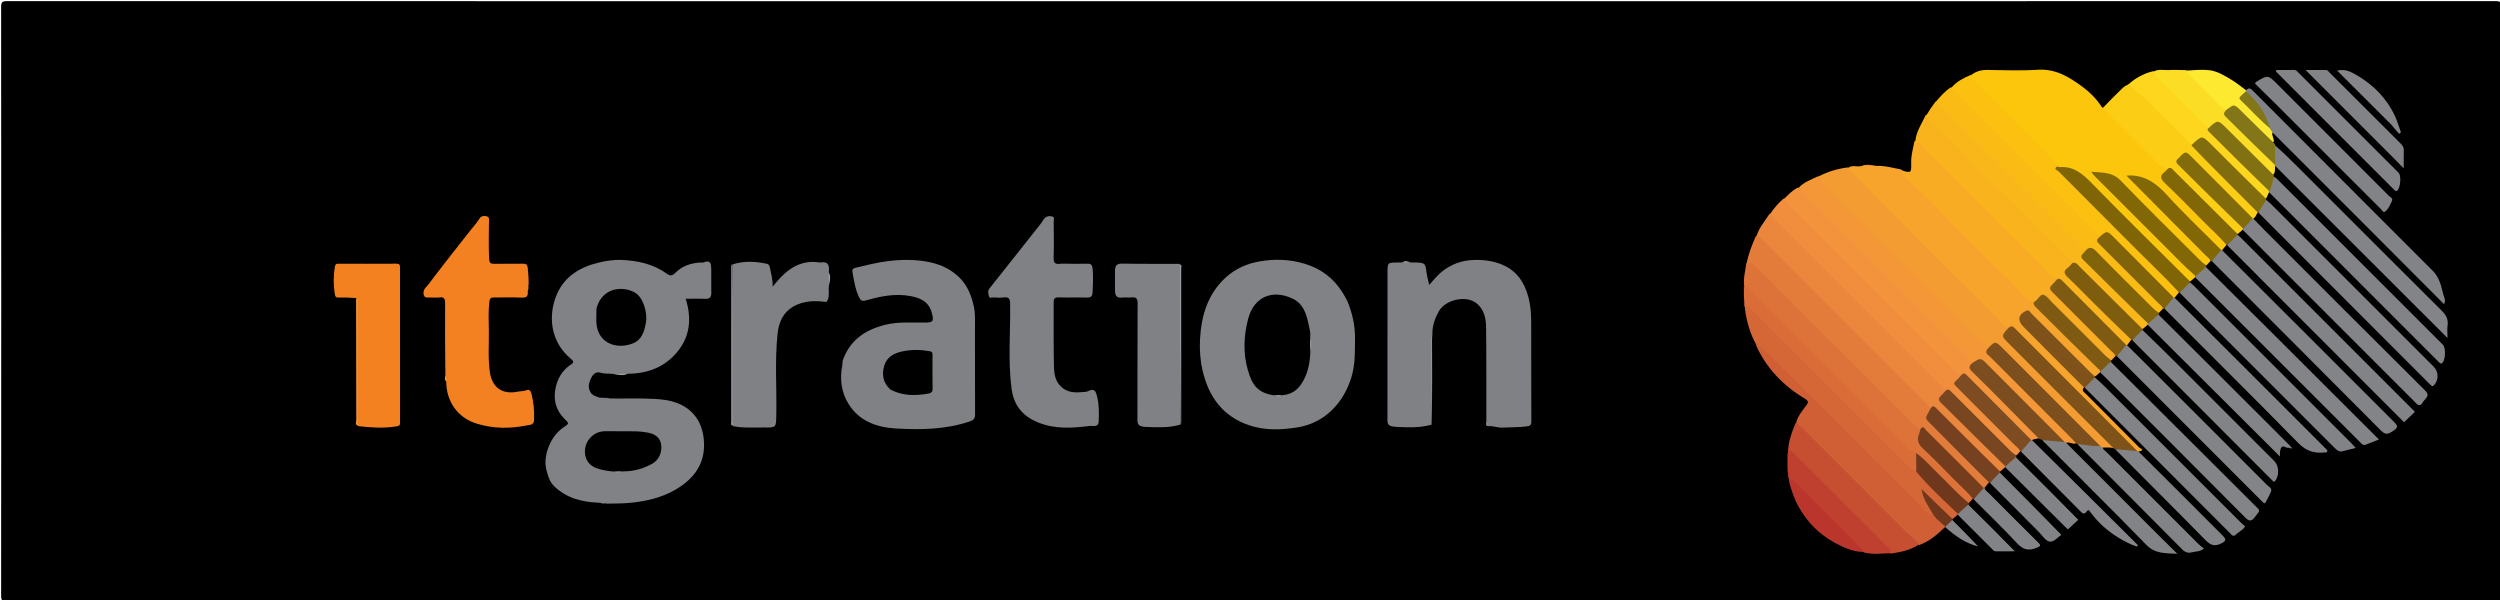 <svg version="1.1" id="Layer_1" xmlns="http://www.w3.org/2000/svg" xmlns:xlink="http://www.w3.org/1999/xlink" x="0px" y="0px"
	 width="100%" viewBox="0 0 2000 480" enable-background="new 0 0 2000 480" xml:space="preserve">
<path fill="#000000" opacity="1" stroke="none" 
	d="
M1338,481 
	C893.5,481 449.5,480.994 5.5,481.093 
	C1.751,481.094 0.903,480.249 0.906,476.5 
	C1.016,319.5 1.016,162.5 0.906,5.5 
	C0.903,1.751 1.751,0.907 5.5,0.907 
	C669.167,1.004 1332.833,1.004 1996.5,0.907 
	C2000.249,0.907 2001.097,1.751 2001.094,5.5 
	C2000.984,162.5 2000.984,319.5 2001.094,476.5 
	C2001.097,480.249 2000.249,481.095 1996.5,481.094 
	C1777.167,480.989 1557.833,481 1338,481 
z"/>
<path fill="#818285" opacity="1" stroke="none" 
	d="
M487.758,318.772 
	C500.067,318.982 512.08,318.438 524.02,319.142 
	C535.237,319.804 546.255,322.002 554.514,330.942 
	C559.689,336.542 562.103,343.36 562.942,350.637 
	C565.156,369.846 555.793,382.923 539.851,392.021 
	C529.129,398.14 517.392,400.875 505.12,402.166 
	C498.676,402.843 492.29,402.835 485.401,402.918 
	C483.514,402.161 481.976,402.691 480.2,402.227 
	C466.338,401.783 453.784,398.932 443.53,389.164 
	C439.715,385.53 438.391,380.764 437.182,376.21 
	C434.064,364.464 440.619,348.693 450.687,341.969 
	C455.708,338.616 455.376,338.941 451.166,334.63 
	C444.852,328.167 442.628,320.086 444.311,311.195 
	C445.841,303.117 449.613,296.35 456.715,291.669 
	C458.429,290.539 459.745,289.531 456.776,287.102 
	C440.227,273.558 438.074,252.199 445.702,234.946 
	C451.894,220.943 464.351,213.526 478.923,210.086 
	C484.918,208.671 491.084,207.662 497.391,207.954 
	C510.271,208.55 522.53,211.154 533.191,218.788 
	C535.976,220.782 537.649,220.88 540.145,218.379 
	C545.658,212.855 552.623,210.372 560.368,210.007 
	C561.199,209.968 562.14,210.246 562.849,209.948 
	C568.658,207.504 568.949,211.321 568.986,215.323 
	C569.045,221.652 568.969,227.983 569.042,234.312 
	C569.079,237.549 567.91,239.176 564.385,239.045 
	C559.235,238.854 554.073,238.996 548.531,238.996 
	C553.388,254.228 552.189,268.719 542.212,281.06 
	C532.347,293.262 518.74,298.883 502.532,299.01 
	C498.675,300.009 495.197,299.317 491.328,299.233 
	C487.497,298.654 484.116,299.282 480.629,298.195 
	C476.299,296.845 473.442,299.676 471.462,306.15 
	C470.127,310.516 472.098,315.524 476.088,316.815 
	C477.714,317.341 479.342,318.519 481.661,318.066 
	C483.802,318.888 485.652,318.282 487.758,318.772 
z"/>
<path fill="#808185" opacity="1" stroke="none" 
	d="
M1127.709,209.761 
	C1128.282,209.977 1128.449,209.988 1128.615,209.985 
	C1143.098,209.731 1139.547,211.211 1142.006,222.274 
	C1142.389,223.996 1142.831,225.705 1143.372,227.941 
	C1147.346,223.42 1150.91,219.014 1155.662,215.703 
	C1162.263,211.104 1169.476,208.498 1177.388,208.06 
	C1185.586,207.607 1193.563,208.394 1201.421,211.568 
	C1211.286,215.553 1217.315,222.717 1220.935,232.217 
	C1223.924,240.062 1224.93,248.364 1224.962,256.71 
	C1225.065,283.371 1224.933,310.034 1225.081,336.695 
	C1225.1,340.11 1224.286,340.811 1220.81,341.197 
	C1214.534,341.894 1208.282,341.745 1202.027,342.077 
	C1198.168,342.282 1194.638,340.615 1190.748,340.905 
	C1187.611,341.139 1189.079,338.179 1189.074,336.739 
	C1188.973,311.744 1189.213,286.745 1188.871,261.754 
	C1188.769,254.334 1187.193,246.842 1180.405,242.047 
	C1172.037,236.136 1156.109,239.958 1151.062,249.065 
	C1147.948,254.684 1145.74,260.611 1145.905,267.634 
	C1145.063,274.358 1145.568,280.668 1145.528,286.964 
	C1145.415,304.407 1145.563,321.851 1145.247,339.738 
	C1135.422,342.471 1125.792,341.957 1115.975,341.431 
	C1109.166,341.066 1109.96,337.793 1109.967,333.472 
	C1110.027,295.063 1110.002,256.654 1110.002,218.246 
	C1110.002,209.999 1110.003,209.999 1118.52,210.001 
	C1119.352,210.001 1120.183,209.999 1121.465,209.989 
	C1123.649,209.066 1125.504,209.651 1127.709,209.761 
z"/>
<path fill="#818285" opacity="1" stroke="none" 
	d="
M1078.023,241.142 
	C1081.922,250.784 1084.083,260.385 1084.007,270.463 
	C1083.928,280.962 1084.287,291.385 1081.139,301.725 
	C1074.906,322.198 1059.987,338.381 1037.893,341.923 
	C1025.174,343.961 1012.257,344.457 999.839,340.384 
	C978.369,333.343 966.84,317.497 961.97,296.046 
	C960.095,287.785 959.572,279.444 960.04,271.058 
	C961.089,252.276 966.301,235.038 980.629,221.925 
	C988.306,214.899 997.758,210.784 1008.033,209.049 
	C1019.965,207.034 1031.815,207.421 1043.528,210.937 
	C1056.622,214.869 1066.845,222.445 1074.057,234.061 
	C1075.423,236.262 1076.702,238.518 1078.023,241.142 
z"/>
<path fill="#808185" opacity="1" stroke="none" 
	d="
M674.128,288.529 
	C679.861,272.151 691.969,263.996 707.7,259.945 
	C718.765,257.097 729.991,258.267 741.165,258.015 
	C746.061,257.904 746.897,256.937 745.926,252.129 
	C744.068,242.927 738.6,238.821 728.702,236.918 
	C716.33,234.538 704.609,236.985 692.97,240.265 
	C689.685,241.19 688.522,240.457 687.293,237.882 
	C684.175,231.352 683.143,224.299 681.915,217.284 
	C681.556,215.235 683.096,214.522 684.4,214.213 
	C693.234,212.12 702,209.874 711.097,208.795 
	C718.061,207.969 724.999,207.67 731.862,208.127 
	C745.377,209.027 758.181,212.47 768.082,222.606 
	C774.182,228.85 777.186,236.666 779.055,245.081 
	C780.403,251.152 779.955,257.242 779.972,263.329 
	C780.038,285.98 779.945,308.632 780.055,331.282 
	C780.071,334.751 779.162,336.003 775.489,337.239 
	C756.363,343.676 736.644,343.895 716.995,342.802 
	C701.892,341.962 687.684,337.229 678.972,323.375 
	C673.036,313.934 671.671,303.385 673.804,292.41 
	C674.024,291.281 673.939,290.092 674.128,288.529 
z"/>
<path fill="#FCC60C" opacity="1" stroke="none" 
	d="
M1768.365,208.853 
	C1767.351,210.059 1766.515,210.958 1765.418,212.023 
	C1761.709,214.03 1759.884,211.331 1757.966,209.43 
	C1744.375,195.96 1730.822,182.452 1717.334,168.878 
	C1710.883,162.387 1704.091,156.204 1698.001,149.393 
	C1692.482,143.22 1686.309,139.21 1677.563,139.762 
	C1678.456,141.163 1679.855,142.252 1681.066,143.469 
	C1704.662,167.171 1728.371,190.76 1751.977,214.452 
	C1753.608,216.089 1755.511,217.529 1756.442,220.172 
	C1756.524,220.764 1756.511,221.006 1756.313,221.561 
	C1754.979,222.862 1753.831,223.85 1752.385,224.978 
	C1748.548,226.303 1746.93,223.435 1745.039,221.553 
	C1724.257,200.877 1703.546,180.129 1682.822,159.395 
	C1677.17,153.741 1671.428,148.172 1665.883,142.415 
	C1662.771,139.183 1659.573,136.93 1654.758,136.731 
	C1651.769,136.608 1648.355,136.608 1645.439,134.187 
	C1623.673,111.932 1601.648,90.441 1580.055,68.52 
	C1577.911,66.343 1575.088,64.282 1576.739,60.17 
	C1580.715,57.066 1584.896,55.9 1589.631,55.949 
	C1603.108,56.09 1616.634,56.703 1630.052,55.804 
	C1644.268,54.851 1655.07,61.406 1665.646,69.184 
	C1671.877,73.767 1677.327,79.169 1681.697,86.004 
	C1688.411,87.209 1691.368,92.811 1695.376,96.756 
	C1706.023,107.237 1716.661,117.739 1727.036,128.495 
	C1729.146,130.683 1732.158,131.62 1734.257,134.303 
	C1734.873,135.806 1734.756,137.143 1733.95,137.924 
	C1730.024,141.729 1732.621,144.162 1735.418,146.934 
	C1749.485,160.87 1763.465,174.894 1777.433,188.931 
	C1779.254,190.761 1781.681,192.336 1781.286,195.798 
	C1780.114,197.241 1779.084,198.367 1777.964,199.811 
	C1777.657,200.248 1777.442,200.369 1776.858,200.504 
	C1773.851,199.962 1772.312,197.882 1770.564,196.141 
	C1755.361,180.985 1740.031,165.95 1725.15,150.482 
	C1720.647,145.801 1715.704,143.49 1709.502,143.184 
	C1707.664,143.093 1705.84,143.009 1703.894,141.978 
	C1703.338,141.737 1703.158,141.552 1703.091,141.294 
	C1703.015,141.001 1702.992,141.082 1703.256,141.688 
	C1705.966,142.604 1707.811,144.227 1709.596,146.019 
	C1727.906,164.402 1746.273,182.728 1764.588,201.106 
	C1766.6,203.126 1769.53,204.851 1768.365,208.853 
z"/>
<path fill="#F38121" opacity="1" stroke="none" 
	d="
M422.214,232.856 
	C422.634,236.925 421.348,238.306 417.308,238.104 
	C410.003,237.738 402.666,238.04 395.343,237.978 
	C392.931,237.957 391.854,238.374 391.494,241.359 
	C390.536,249.3 391.005,257.225 391.086,265.137 
	C391.198,276.042 390.311,286.951 391.92,297.866 
	C393.716,310.061 401.879,315.846 414.08,313.342 
	C416.453,312.855 418.886,313.2 421.271,312.12 
	C422.983,311.345 424.488,312.354 425.109,314.743 
	C426.896,321.622 427.487,328.52 427.265,335.625 
	C427.125,340.091 424.401,339.732 421.449,340.329 
	C408.064,343.037 394.807,342.984 381.682,339.007 
	C365.637,334.145 357.153,320.764 356.99,305.603 
	C356.074,303.768 356.706,302.181 356.307,300.346 
	C356.104,280.849 355.94,261.703 356.096,242.559 
	C356.126,238.802 355.159,237.464 351.415,237.945 
	C349.121,238.24 346.757,238.06 344.429,237.982 
	C342.521,237.918 340.073,238.753 339.138,236.358 
	C338.328,234.285 338.909,231.791 340.339,230.292 
	C343.295,227.195 345.578,223.633 348.179,220.294 
	C357.468,208.364 366.7,196.388 376.121,184.563 
	C378.659,181.377 381.398,178.363 383.583,174.902 
	C385.108,172.488 387.734,172.457 389.812,173.203 
	C391.735,173.893 391.158,176.146 391.15,178.078 
	C391.106,187.691 390.806,197.302 391.286,206.93 
	C391.474,210.699 392.716,211.099 395.746,211.044 
	C403.07,210.91 410.4,211.09 417.724,210.955 
	C420.564,210.903 421.902,211.158 422.229,214.768 
	C422.6,218.867 423.009,222.944 422.913,227.518 
	C422.156,229.438 422.705,231.023 422.214,232.856 
z"/>
<path fill="#808185" opacity="1" stroke="none" 
	d="
M855.016,211.002 
	C860.344,211.003 865.179,211.097 870.007,210.97 
	C873.01,210.892 873.82,212.103 874.119,215.083 
	C874.727,221.131 874.272,227.102 874.122,233.121 
	C874.03,236.796 873.054,238.168 869.298,238.06 
	C861.806,237.846 854.299,238.153 846.807,237.926 
	C843.625,237.829 842.917,238.945 842.938,241.924 
	C843.063,259.085 842.716,276.256 843.164,293.407 
	C843.307,298.905 844.065,304.641 848.633,309.125 
	C853.408,313.812 859.119,314.266 865.002,313.711 
	C866.857,313.536 869.13,313.679 870.727,312.826 
	C875.792,310.122 876.82,313.806 877.659,317.096 
	C879.345,323.703 879.201,330.513 878.961,337.272 
	C878.787,342.168 873.942,340.489 871.977,340.736 
	C858.143,342.473 844.201,343.463 830.762,338.068 
	C817.554,332.765 810.904,323.895 809.172,310.431 
	C806.305,288.136 808.467,265.633 808.109,243.222 
	C808.045,239.237 807.345,237.363 802.988,237.935 
	C800.367,238.278 797.655,238.128 795.002,237.942 
	C793.687,237.85 791.586,238.991 791.166,237.016 
	C790.736,234.995 789.857,232.891 791.652,230.648 
	C805.467,213.378 819.124,195.982 832.855,178.645 
	C833.964,177.245 834.598,175.575 836.009,174.303 
	C837.772,172.715 839.719,172.761 841.605,173.143 
	C844.039,173.637 842.926,175.872 842.942,177.301 
	C843.049,186.797 843.201,196.302 842.903,205.79 
	C842.777,209.831 843.705,211.673 848.029,211.054 
	C850.152,210.75 852.354,211.002 855.016,211.002 
z"/>
<path fill="#808185" opacity="1" stroke="none" 
	d="
M663.234,227.675 
	C662.526,231.984 663.773,235.932 662.214,239.84 
	C661.497,241.638 661.278,241.603 659.321,241.377 
	C649.371,240.228 639.437,241.038 631.367,247.511 
	C625.345,252.342 622.837,259.572 622.031,267.272 
	C619.759,288.982 621.519,310.753 621.035,332.49 
	C620.821,342.06 620.998,342.12 611.053,341.991 
	C602.972,341.887 594.849,342.633 586.396,340.902 
	C585.366,339.937 585.505,338.916 585.506,337.928 
	C585.535,295.974 585.427,254.02 585.758,211.614 
	C595.072,208.563 604.197,209.088 613.34,211.001 
	C615.339,211.419 615.714,212.92 616.016,214.544 
	C616.864,219.108 618.303,223.566 618.094,229.343 
	C622.633,223.801 626.651,219.217 631.741,215.641 
	C638.957,210.572 646.745,208.576 655.428,209.941 
	C655.755,209.993 656.102,210.04 656.421,209.983 
	C662.227,208.956 663.764,211.909 663.016,217.45 
	C664.015,220.967 663.308,224.128 663.234,227.675 
z"/>
<path fill="#F6A42C" opacity="1" stroke="none" 
	d="
M1478.719,134.162 
	C1481.783,131.882 1484.995,133.559 1488.429,132.964 
	C1492.636,132.022 1496.46,132.684 1500.696,132.738 
	C1507.824,132.343 1514.21,134.366 1520.932,135.568 
	C1526.565,141.502 1532.677,146.34 1538.083,151.974 
	C1544.963,159.142 1552.021,166.155 1559.111,173.122 
	C1565.606,179.503 1572.028,185.956 1578.467,192.391 
	C1585.266,199.187 1591.944,206.112 1598.875,212.765 
	C1608.446,221.951 1617.048,232.116 1627.513,240.892 
	C1629.447,243.852 1631.657,246.113 1633.897,248.357 
	C1647.908,262.392 1661.932,276.414 1675.958,290.433 
	C1677.594,292.069 1679.49,293.522 1680.44,296.159 
	C1680.528,296.752 1680.517,296.995 1680.326,297.554 
	C1678.992,298.859 1677.839,299.848 1676.396,300.992 
	C1672.804,302.29 1671.223,299.674 1669.422,297.898 
	C1654.84,283.512 1640.485,268.898 1625.906,254.509 
	C1624.237,252.863 1622.688,250.218 1619.737,252.876 
	C1617.677,254.731 1616.909,256.527 1619.285,258.705 
	C1620.387,259.716 1621.395,260.833 1622.451,261.897 
	C1636.175,275.728 1650.06,289.398 1663.754,303.259 
	C1665.465,304.991 1667.684,306.513 1667.263,309.773 
	C1664.863,312.376 1667.083,313.5 1668.382,314.801 
	C1682.805,329.246 1697.255,343.664 1711.59,358.197 
	C1711.877,358.488 1716.471,359.973 1711.385,361.124 
	C1710.835,361.339 1710.628,361.46 1710.063,361.589 
	C1706.433,359.347 1703.336,356.9 1700.517,354.08 
	C1671.849,325.391 1643.188,296.694 1614.466,268.058 
	C1612.53,266.127 1610.931,263.456 1607.18,263.815 
	C1600.218,263.389 1597.682,257.512 1593.813,253.7 
	C1583.534,243.57 1573.335,233.351 1563.164,223.11 
	C1554.045,213.928 1544.963,204.7 1535.804,195.56 
	C1526.406,186.183 1516.962,176.842 1507.567,167.461 
	C1498.403,158.311 1489.131,149.258 1480.295,139.782 
	C1478.929,138.317 1477.611,136.732 1478.719,134.162 
z"/>
<path fill="#F39C32" opacity="1" stroke="none" 
	d="
M1478.506,133.921 
	C1479.33,134.763 1479.528,135.864 1480.176,136.527 
	C1487.468,143.994 1494.83,151.393 1502.172,158.812 
	C1509.04,165.752 1515.895,172.706 1522.779,179.631 
	C1528.953,185.841 1535.157,192.022 1541.35,198.214 
	C1548.487,205.35 1555.628,212.483 1562.764,219.62 
	C1568.956,225.812 1575.107,232.047 1581.345,238.193 
	C1587.938,244.689 1594.705,251.009 1600.739,258.053 
	C1602.237,259.802 1603.618,261.801 1606.629,261.978 
	C1607.703,262.933 1607.602,264.09 1606.969,264.782 
	C1603.725,268.326 1606.046,270.547 1608.546,273.041 
	C1634.671,299.106 1660.755,325.212 1686.836,351.321 
	C1688.779,353.266 1691.335,354.928 1691.035,358.528 
	C1688.337,357.871 1685.714,357.953 1682.682,358.043 
	C1681.635,358.538 1680.92,358.608 1679.821,358.318 
	C1653.159,333.757 1628.558,307.587 1602.92,282.466 
	C1597.203,276.863 1597.248,276.817 1590.056,279.578 
	C1579.883,272.786 1572.286,263.645 1563.929,255.351 
	C1538.66,230.271 1513.561,205.019 1488.378,179.852 
	C1479.67,171.149 1470.798,162.599 1462.34,153.662 
	C1459.065,150.201 1455.179,146.764 1454.745,141.171 
	C1462.283,137.294 1469.97,134.912 1478.506,133.921 
z"/>
<path fill="#F38120" opacity="1" stroke="none" 
	d="
M285.155,238.459 
	C280.227,238.031 275.566,237.945 270.908,238.033 
	C268.93,238.07 268.263,237.639 267.876,235.394 
	C266.605,228.011 266.644,220.743 267.902,213.373 
	C268.243,211.37 268.883,210.972 270.649,210.977 
	C286.128,211.019 301.607,211.055 317.085,210.949 
	C319.676,210.932 320.035,212.028 320.033,214.222 
	C319.987,255.499 319.978,296.776 320.052,338.053 
	C320.057,340.503 319.198,340.752 316.979,341.116 
	C306.98,342.756 297.047,342.082 286.667,340.935 
	C284.801,339.301 285.544,337.379 285.539,335.64 
	C285.435,303.384 285.604,271.127 285.155,238.459 
z"/>
<path fill="#808185" opacity="1" stroke="none" 
	d="
M944.241,339.703 
	C934.896,342.47 925.706,341.82 916.378,341.541 
	C908.967,341.319 909.948,337.511 909.96,332.864 
	C910.04,302.877 909.932,272.889 910.086,242.903 
	C910.106,239.049 909.196,237.432 905.167,237.941 
	C902.707,238.252 900.137,237.719 897.686,238.06 
	C893.409,238.656 892.079,236.353 892.013,232.774 
	C891.913,227.279 891.934,221.778 892.023,216.282 
	C892.08,212.708 893.323,210.805 897.628,210.89 
	C912.783,211.187 927.946,211.023 943.573,211.098 
	C944.712,212.227 944.492,213.42 944.491,214.566 
	C944.467,256.128 944.57,297.69 944.241,339.703 
z"/>
<path fill="#F7AC23" opacity="1" stroke="none" 
	d="
M1627.109,242.034 
	C1620.409,240.114 1617.671,234.062 1613.149,230.079 
	C1609.079,226.496 1605.781,222.019 1601.625,218.556 
	C1597.411,215.046 1593.914,210.863 1590.001,207.098 
	C1582.538,199.915 1575.361,192.418 1567.924,185.184 
	C1561.196,178.641 1554.914,171.641 1548.279,164.999 
	C1541.643,158.358 1534.757,151.968 1528.097,145.351 
	C1525.458,142.729 1521.75,140.895 1521.115,136.289 
	C1529.001,138.529 1529.14,138.526 1528.951,130.036 
	C1528.823,124.303 1530.409,118.866 1531.557,113.094 
	C1534.926,110.902 1536.995,112.857 1538.844,114.771 
	C1571.57,148.645 1605.336,181.482 1638.47,214.948 
	C1640.934,217.437 1644.027,219.196 1646.356,222.305 
	C1646.975,224.227 1646.514,225.779 1645.415,226.77 
	C1641.838,229.994 1643.635,232.175 1646.311,234.834 
	C1660.568,249.002 1674.835,263.164 1688.943,277.482 
	C1690.844,279.411 1693.537,281.088 1692.362,284.857 
	C1691.35,286.058 1690.514,286.957 1689.417,288.021 
	C1685.705,290.029 1683.889,287.315 1681.968,285.42 
	C1668.107,271.746 1654.388,257.93 1640.63,244.154 
	C1635.768,239.286 1635.758,239.302 1629.417,241.967 
	C1628.792,242.23 1628.12,242.223 1627.109,242.034 
z"/>
<path fill="#E37C3A" opacity="1" stroke="none" 
	d="
M1591.26,385.768 
	C1590.105,387.213 1589.099,388.338 1588.01,389.779 
	C1587.73,390.234 1587.533,390.372 1586.993,390.63 
	C1583.992,390.841 1582.447,388.967 1580.816,387.344 
	C1567.492,374.081 1554.213,360.772 1540.942,347.455 
	C1539.778,346.286 1538.453,345.209 1537.987,343.513 
	C1537.855,343.033 1537.755,342.544 1537.582,342.075 
	C1537.4,342.613 1537.246,343.166 1536.482,343.742 
	C1532.583,344.763 1530.657,342.162 1528.576,340.102 
	C1517.335,328.973 1506.177,317.761 1494.998,306.568 
	C1468.524,280.06 1442.059,253.543 1415.511,227.108 
	C1409.745,221.366 1404.328,215.236 1397.351,210.276 
	C1398.928,202.926 1401.484,196.083 1404.565,189.136 
	C1406.737,187.247 1408.556,187.895 1410.318,189.096 
	C1411.837,190.132 1413.065,191.507 1414.358,192.8 
	C1456.12,234.552 1497.869,276.318 1539.626,318.074 
	C1541.728,320.176 1544.136,322.063 1545.344,325.337 
	C1545.685,326.494 1545.897,327.46 1545.484,328.124 
	C1541.933,333.831 1545.591,337.136 1549.28,340.773 
	C1562.198,353.508 1574.985,366.377 1587.755,379.261 
	C1589.468,380.989 1591.693,382.503 1591.26,385.768 
z"/>
<path fill="#EB863D" opacity="1" stroke="none" 
	d="
M1544.746,327.006 
	C1543.553,324.844 1541.905,323.411 1540.38,321.885 
	C1497.346,278.846 1454.311,235.807 1411.261,192.782 
	C1409.645,191.167 1408.272,189.11 1405.252,188.986 
	C1407.069,182.283 1411.809,177.107 1415.638,171.052 
	C1418.397,170.776 1419.909,172.373 1421.442,173.908 
	C1465.509,218.039 1509.709,262.037 1553.735,306.211 
	C1555.145,307.626 1556.548,309.058 1557.244,311.389 
	C1557.472,312.931 1557.416,314.256 1556.635,315.073 
	C1552.671,319.221 1555.288,321.849 1558.365,324.895 
	C1572.284,338.672 1586.118,352.537 1599.934,366.418 
	C1601.56,368.053 1603.453,369.492 1604.41,372.112 
	C1604.501,372.699 1604.493,372.94 1604.309,373.497 
	C1602.982,374.817 1601.831,375.82 1600.391,376.984 
	C1596.8,378.292 1595.224,375.671 1593.422,373.898 
	C1579.307,359.997 1565.427,345.86 1551.351,331.92 
	C1549.471,330.058 1547.757,327.945 1544.746,327.006 
z"/>
<path fill="#F39737" opacity="1" stroke="none" 
	d="
M1454.589,140.936 
	C1462.542,151.867 1472.411,160.763 1481.757,170.131 
	C1493.259,181.662 1504.83,193.124 1516.358,204.629 
	C1529.066,217.313 1541.771,229.999 1554.453,242.709 
	C1563.374,251.649 1572.397,260.495 1581.072,269.669 
	C1583.91,272.67 1588.177,274.196 1589.931,278.656 
	C1592.104,282.618 1595.033,285.543 1597.976,288.47 
	C1617.664,308.053 1637.262,327.727 1656.88,347.38 
	C1658.82,349.323 1661.405,350.965 1661.078,354.583 
	C1658.405,355.797 1656.299,353.531 1653.454,354.098 
	C1652.851,354.301 1652.649,354.431 1652.089,354.576 
	C1648.55,352.75 1645.824,350.35 1643.234,347.769 
	C1625.451,330.051 1607.67,312.329 1590.053,294.446 
	C1586.582,290.923 1583.425,288.739 1578.197,290.922 
	C1575.507,290.184 1573.908,288.469 1572.264,286.822 
	C1529.374,243.863 1486.403,200.984 1443.504,158.033 
	C1441.427,155.954 1438.919,154.051 1438.865,150.309 
	C1443.14,145.495 1448.963,143.724 1454.589,140.936 
z"/>
<path fill="#F18E3E" opacity="1" stroke="none" 
	d="
M1556.597,312.92 
	C1555.278,310.35 1553.268,308.785 1551.512,307.028 
	C1507.922,263.418 1464.319,219.822 1420.727,176.214 
	C1419.199,174.685 1417.768,173.06 1416.121,171.186 
	C1419.047,166.66 1422.478,162.723 1426.643,159.027 
	C1429.779,158.796 1431.54,160.688 1433.276,162.449 
	C1476.171,205.991 1519.668,248.931 1562.765,292.27 
	C1564.98,294.498 1567.706,296.253 1569.444,299.411 
	C1569.862,300.757 1569.811,301.912 1569.143,302.594 
	C1565.121,306.704 1567.727,309.333 1570.814,312.381 
	C1584.77,326.156 1598.655,340.004 1612.442,353.949 
	C1614.255,355.783 1616.694,357.341 1616.299,360.807 
	C1615.329,362.038 1614.501,362.947 1613.419,364.034 
	C1609.716,366.019 1607.901,363.321 1605.973,361.424 
	C1591.738,347.419 1577.719,333.195 1563.566,319.108 
	C1561.443,316.994 1559.336,314.862 1556.597,312.92 
z"/>
<path fill="#D05F35" opacity="1" stroke="none" 
	d="
M1436.951,338.309 
	C1438.171,332.927 1441.53,329.084 1444.477,325.039 
	C1446.324,322.504 1447.895,321.294 1443.63,318.753 
	C1426.692,308.658 1413.4,294.904 1404.909,276.459 
	C1407.005,273.995 1408.875,275.602 1410.651,276.672 
	C1412.8,277.966 1414.447,279.897 1416.21,281.661 
	C1456.439,321.891 1496.647,362.143 1536.973,402.276 
	C1539.683,404.974 1541.154,409.226 1545.978,410.038 
	C1546.989,410.336 1547.541,410.743 1548.263,411.472 
	C1549.019,412.351 1549.46,413.07 1550.396,413.771 
	C1552.703,415.71 1555.109,417.111 1556.37,420.061 
	C1556.468,420.631 1556.465,420.866 1556.301,421.414 
	C1550.034,427.461 1543.761,432.959 1535.408,436.063 
	C1531.21,434.963 1528.622,432.04 1525.958,429.39 
	C1497.409,400.987 1468.964,372.479 1440.471,344.021 
	C1438.917,342.469 1437.504,340.873 1436.951,338.309 
z"/>
<path fill="#F9B31D" opacity="1" stroke="none" 
	d="
M1646.187,223.288 
	C1642.804,222.135 1640.489,219.989 1638.242,217.742 
	C1605.951,185.451 1573.683,153.138 1541.33,120.911 
	C1538.572,118.164 1537.102,113.905 1532.261,112.982 
	C1532.916,105.289 1537.347,99.065 1540.577,92.069 
	C1542.67,91.305 1543.653,92.479 1544.739,93.541 
	C1556.824,105.369 1568.477,117.634 1580.525,129.49 
	C1589.731,138.549 1598.862,147.691 1608.032,156.784 
	C1615.206,163.898 1622.261,171.161 1629.383,178.328 
	C1637.679,186.675 1646.004,195.022 1654.618,203.061 
	C1656.432,204.753 1658.319,206.46 1659.053,209.374 
	C1659.14,211.508 1658.423,213.102 1657.168,214.181 
	C1653.587,217.26 1654.945,219.531 1657.755,222.302 
	C1672.206,236.55 1686.499,250.958 1700.836,265.321 
	C1702.564,267.052 1704.744,268.535 1705.026,271.652 
	C1704.03,273.161 1703.045,274.321 1701.966,275.801 
	C1701.662,276.241 1701.452,276.363 1700.88,276.502 
	C1698.594,276.163 1697.31,274.828 1696.012,273.535 
	C1679.852,257.425 1663.811,241.197 1647.531,225.208 
	C1647.049,224.735 1646.742,224.139 1646.187,223.288 
z"/>
<path fill="#DE7339" opacity="1" stroke="none" 
	d="
M1397.05,210.445 
	C1401.287,209.603 1403.809,212.287 1406.43,214.91 
	C1447.691,256.199 1488.967,297.474 1530.258,338.733 
	C1531.883,340.356 1533.25,342.359 1536.036,343.063 
	C1538.096,344.853 1537.548,346.937 1536.99,348.769 
	C1535.92,352.287 1537.211,354.69 1539.67,357.125 
	C1551.446,368.786 1563.137,380.535 1574.803,392.309 
	C1576.509,394.031 1578.734,395.528 1578.301,398.797 
	C1577.332,400.035 1576.501,400.944 1575.418,402.033 
	C1572.267,403.87 1570.4,401.895 1568.682,400.154 
	C1557.261,388.574 1545.264,377.56 1534.419,365.413 
	C1533.961,364.9 1533.345,364.649 1532.373,364.352 
	C1525.905,362.818 1522.746,357.501 1518.655,353.574 
	C1511.501,346.708 1504.527,339.637 1497.559,332.573 
	C1491.052,325.976 1484.463,319.46 1477.952,312.868 
	C1471.44,306.274 1464.904,299.701 1458.303,293.197 
	C1451.583,286.576 1444.93,279.888 1438.254,273.224 
	C1431.459,266.441 1424.481,259.829 1417.93,252.816 
	C1410.59,244.96 1401.872,238.431 1395.384,229.275 
	C1394.416,222.815 1396.341,216.906 1397.05,210.445 
z"/>
<path fill="#D56736" opacity="1" stroke="none" 
	d="
M1546.224,410.582 
	C1543.078,413.183 1541.83,410.249 1540.38,408.807 
	C1520.417,388.952 1500.524,369.024 1480.615,349.115 
	C1458.131,326.632 1435.645,304.152 1413.17,281.661 
	C1410.924,279.413 1408.645,277.237 1405.203,276.136 
	C1400.12,267.143 1397.391,257.566 1396.004,247.576 
	C1395.87,246.613 1396.145,245.567 1395.241,244.387 
	C1397.31,242.035 1399.193,243.237 1400.94,244.597 
	C1402.645,245.925 1404.083,247.564 1405.614,249.09 
	C1447.324,290.654 1488.865,332.386 1530.524,374.001 
	C1531.24,374.717 1531.864,375.476 1533.242,375.819 
	C1543.183,385.761 1552.968,395.385 1562.647,405.115 
	C1564.039,406.514 1565.599,407.798 1566.402,410.098 
	C1566.495,410.689 1566.488,410.931 1566.305,411.492 
	C1564.982,412.815 1563.835,413.821 1562.407,414.996 
	C1559.353,416.251 1557.802,414.239 1556.194,412.682 
	C1550.886,407.541 1545.691,402.284 1540.732,397.233 
	C1541.624,401.815 1546.711,404.852 1546.224,410.582 
z"/>
<path fill="#F3933C" opacity="1" stroke="none" 
	d="
M1569.236,300.227 
	C1566.112,298.835 1564.1,296.58 1561.996,294.477 
	C1519.849,252.356 1477.715,210.221 1435.591,168.078 
	C1432.777,165.262 1430.059,162.352 1427.124,159.188 
	C1430.621,155.832 1433.829,152.193 1438.533,149.972 
	C1484.514,195.725 1530.139,241.494 1575.755,287.272 
	C1576.457,287.976 1577.058,288.781 1577.872,289.836 
	C1577.969,294.295 1580.386,296.999 1583.179,299.74 
	C1597.992,314.276 1612.554,329.063 1627.233,343.734 
	C1629.069,345.568 1631.407,347.182 1631.085,350.576 
	C1629.331,351.048 1627.759,351.218 1626.027,351.753 
	C1625.659,352.24 1625.451,352.361 1624.883,352.501 
	C1621.891,351.963 1620.378,349.872 1618.639,348.139 
	C1604.32,333.868 1589.999,319.599 1575.758,305.25 
	C1573.879,303.357 1571.923,301.615 1569.236,300.227 
z"/>
<path fill="#F9BB14" opacity="1" stroke="none" 
	d="
M1730.363,246.856 
	C1729.351,248.059 1728.515,248.958 1727.418,250.022 
	C1723.721,252.022 1721.908,249.329 1719.99,247.439 
	C1705.457,233.13 1691.069,218.673 1676.735,204.166 
	C1674.209,201.61 1671.822,200.533 1668.115,201.685 
	C1664.074,200.049 1662.085,196.618 1659.403,193.94 
	C1623.637,158.213 1587.9,122.457 1552.136,86.727 
	C1550.656,85.249 1548.523,84.15 1548.825,81.22 
	C1552.473,77.021 1555.83,72.986 1560.542,69.969 
	C1565.95,69.912 1568.132,74.285 1570.988,77.12 
	C1584.048,90.087 1597.125,103.041 1610.056,116.134 
	C1621.821,128.045 1633.728,139.815 1645.488,151.731 
	C1655.86,162.241 1666.448,172.541 1676.735,183.138 
	C1678.126,184.57 1679.527,186.006 1680.251,188.324 
	C1680.069,191.936 1681.646,194.222 1683.908,196.448 
	C1698.362,210.679 1712.654,225.073 1726.94,239.472 
	C1728.848,241.395 1731.538,243.083 1730.363,246.856 
z"/>
<path fill="#FCC110" opacity="1" stroke="none" 
	d="
M1679.67,189.842 
	C1675.037,183.334 1668.994,178.542 1663.793,172.981 
	C1656.787,165.491 1649.35,158.404 1642.083,151.16 
	C1635.877,144.974 1629.647,138.812 1623.432,132.636 
	C1616.502,125.749 1609.57,118.864 1602.651,111.965 
	C1596.098,105.432 1589.539,98.902 1583.022,92.333 
	C1575.791,85.043 1568.604,77.711 1561.145,70.174 
	C1565.123,65.278 1570.62,62.554 1576.59,59.938 
	C1577.366,62.907 1579.382,64.897 1581.403,66.916 
	C1599.914,85.404 1618.435,103.882 1636.882,122.433 
	C1640.033,125.601 1642.85,129.102 1645.908,132.778 
	C1646.193,136.179 1649.268,136.612 1650.935,138.286 
	C1680.512,167.99 1710.17,197.611 1739.778,227.283 
	C1741.494,229.003 1743.706,230.531 1743.285,233.793 
	C1742.111,235.241 1741.081,236.369 1739.96,237.815 
	C1739.658,238.252 1739.449,238.371 1738.879,238.507 
	C1735.882,237.96 1734.37,235.859 1732.624,234.124 
	C1719.069,220.654 1705.492,207.203 1692.129,193.545 
	C1688.567,189.903 1685.356,186.763 1679.67,189.842 
z"/>
<path fill="#FBCD14" opacity="1" stroke="none" 
	d="
M1734.25,135.245 
	C1731.014,134.318 1728.421,132.93 1726.25,130.749 
	C1711.631,116.064 1697.005,101.384 1682.198,86.432 
	C1686.921,81.36 1691.849,76.581 1696.719,71.744 
	C1698.096,70.376 1699.441,69.014 1701.563,68.09 
	C1704.061,66.697 1706.054,67.287 1707.84,68.73 
	C1714.005,73.71 1719.544,79.369 1725.178,84.919 
	C1732.44,92.072 1739.086,99.861 1747.064,106.273 
	C1749.825,108.492 1751.245,111.813 1754.069,114.413 
	C1770.349,130.759 1786.407,146.827 1802.419,162.941 
	C1804.234,164.767 1806.678,166.309 1806.268,169.779 
	C1805.052,171.494 1804.741,173.428 1802.897,174.673 
	C1802.542,175.109 1802.341,175.242 1801.78,175.396 
	C1798.773,174.864 1797.239,172.773 1795.498,171.026 
	C1781.158,156.63 1766.738,142.314 1752.36,127.956 
	C1750.861,126.459 1749.532,123.821 1746.611,126.055 
	C1743.729,128.258 1743.567,129.98 1746.526,132.967 
	C1756.725,143.26 1767.136,153.344 1777.215,163.753 
	C1782.986,169.712 1789.582,174.901 1794.444,182.165 
	C1794.531,182.755 1794.52,182.996 1794.33,183.553 
	C1792.996,184.858 1791.841,185.847 1790.386,186.976 
	C1786.785,188.291 1785.218,185.657 1783.422,183.89 
	C1769.677,170.363 1756.151,156.615 1742.48,143.013 
	C1739.887,140.432 1737.268,137.882 1734.25,135.245 
z"/>
<path fill="#F9B719" opacity="1" stroke="none" 
	d="
M1548.635,81.03 
	C1585.722,117.511 1622.501,154.123 1659.236,190.779 
	C1662.264,193.801 1664.988,197.127 1667.924,200.644 
	C1666.922,206.449 1670.8,209.316 1674.048,212.535 
	C1687.529,225.899 1700.887,239.386 1714.313,252.806 
	C1715.833,254.325 1717.573,255.69 1718.442,258.169 
	C1718.526,258.758 1718.514,259 1718.321,259.555 
	C1716.989,260.857 1715.838,261.845 1714.397,262.988 
	C1712.039,264.072 1710.525,262.94 1709.219,261.637 
	C1692.251,244.705 1675.092,227.962 1658.226,210.438 
	C1655.288,206.118 1651.566,202.997 1648.101,199.673 
	C1637.153,189.17 1626.536,178.346 1615.912,167.519 
	C1606.678,158.109 1596.907,149.229 1587.581,139.906 
	C1578.372,130.702 1569.729,120.911 1560.242,112.013 
	C1554.926,107.028 1550.675,100.993 1544.693,96.68 
	C1543.291,95.669 1542.479,93.839 1541.148,92.148 
	C1543.373,88.331 1545.844,84.751 1548.635,81.03 
z"/>
<path fill="#C64E31" opacity="1" stroke="none" 
	d="
M1436.572,338.157 
	C1438.5,339.386 1440.201,340.727 1441.723,342.247 
	C1469.994,370.485 1498.279,398.71 1526.446,427.053 
	C1529.222,429.846 1533.261,431.427 1534.894,435.798 
	C1528.188,440.16 1520.566,441.726 1512.434,442.917 
	C1506.771,437.097 1501.149,431.698 1495.642,426.189 
	C1476.164,406.705 1456.701,387.206 1437.198,367.747 
	C1435.203,365.756 1433.284,363.669 1430.421,362.178 
	C1430.454,353.664 1433.398,346.019 1436.572,338.157 
z"/>
<path fill="#828386" opacity="1" stroke="none" 
	d="
M1796.617,72.441 
	C1798.687,70.174 1799.997,70.253 1802.143,72.407 
	C1850.203,120.649 1898.395,168.759 1946.504,216.952 
	C1951.77,222.228 1953.057,229.475 1954.853,236.318 
	C1955.348,238.203 1956.923,240.182 1955.183,243.298 
	C1909.552,197.504 1864.122,151.911 1818.366,106.326 
	C1817.286,106.344 1816.651,106.034 1815.794,105.355 
	C1815.376,104.921 1815.226,104.732 1814.9,104.226 
	C1814.648,103.685 1814.571,103.459 1814.446,102.883 
	C1811.428,93.393 1805.883,85.798 1799.912,78.468 
	C1798.769,77.064 1797.238,75.965 1796.524,73.816 
	C1796.433,73.234 1796.441,72.996 1796.617,72.441 
z"/>
<path fill="#828386" opacity="1" stroke="none" 
	d="
M1789.688,187.785 
	C1790.704,188.408 1791.385,188.884 1791.964,189.463 
	C1838.606,236.099 1885.24,282.742 1931.94,329.451 
	C1929.054,332.213 1926.193,334.951 1923.231,337.786 
	C1876.348,290.913 1829.246,243.821 1781.996,196.428 
	C1782.042,191.409 1784.253,188.905 1789.688,187.785 
z"/>
<path fill="#838487" opacity="1" stroke="none" 
	d="
M1801.998,174.916 
	C1802.367,174.884 1802.572,174.859 1802.657,174.917 
	C1805.75,178.077 1808.716,181.217 1811.77,184.272 
	C1854.492,227.011 1897.181,269.784 1940.056,312.369 
	C1942.951,315.245 1942.349,316.927 1940.269,319.287 
	C1939.407,320.265 1938.533,321.139 1937.873,322.364 
	C1936.684,324.571 1934.817,324.646 1933.039,322.739 
	C1932.7,322.375 1932.337,322.032 1931.984,321.679 
	C1886.216,275.874 1840.447,230.068 1794.415,184.066 
	C1794.151,183.869 1794.2,183.464 1794.217,183.261 
	C1794.635,178.473 1797.496,176.13 1801.998,174.916 
z"/>
<path fill="#838487" opacity="1" stroke="none" 
	d="
M1776.663,200.188 
	C1777.046,200.219 1777.46,200.18 1777.666,200.154 
	C1823.464,245.74 1869.055,291.352 1914.645,336.965 
	C1919.005,341.327 1918.63,342.013 1913.367,345.453 
	C1909.653,347.882 1907.682,347.371 1904.574,344.243 
	C1859.817,299.201 1814.883,254.335 1769.765,209.149 
	C1769.409,204.253 1771.047,202.135 1776.663,200.188 
z"/>
<path fill="#828386" opacity="1" stroke="none" 
	d="
M1812.716,159.712 
	C1814.558,161.164 1816.056,162.474 1817.46,163.878 
	C1860.684,207.09 1903.898,250.311 1947.114,293.531 
	C1951.093,297.511 1950.993,304.54 1946.988,308.372 
	C1946.162,309.161 1945.583,308.988 1944.914,308.382 
	C1944.174,307.712 1943.475,306.996 1942.769,306.29 
	C1897.553,261.068 1852.337,215.846 1806.964,170.32 
	C1806.188,165.245 1808.104,161.816 1812.716,159.712 
z"/>
<path fill="#838487" opacity="1" stroke="none" 
	d="
M1819.686,115.967 
	C1825.678,121.189 1831.288,126.628 1836.814,132.152 
	C1875.556,170.871 1914.233,209.655 1953.086,248.262 
	C1956.648,251.8 1958.777,255.191 1958.062,260.311 
	C1957.659,263.207 1957.99,266.205 1957.99,270.387 
	C1911.713,224.133 1866.228,178.671 1820.456,133.043 
	C1819.906,132.686 1819.642,132.496 1819.127,131.886 
	C1817.832,126.356 1816.579,121.239 1819.686,115.967 
z"/>
<path fill="#828386" opacity="1" stroke="none" 
	d="
M1818.77,141.083 
	C1820.129,141.845 1821.161,142.675 1822.092,143.606 
	C1866.163,187.656 1910.225,231.714 1954.287,275.773 
	C1956.804,278.29 1956.466,287.765 1953.884,290.295 
	C1953.07,291.093 1952.514,290.968 1951.828,290.358 
	C1951.206,289.805 1950.616,289.216 1950.028,288.627 
	C1905.279,243.849 1860.532,199.07 1815.544,154.071 
	C1815.09,153.703 1814.877,153.554 1814.539,153.036 
	C1814.93,148.562 1815.157,144.357 1818.77,141.083 
z"/>
<path fill="#838487" opacity="1" stroke="none" 
	d="
M1756.398,222.065 
	C1756.128,221.874 1756.182,221.461 1756.201,221.254 
	C1757.162,216.214 1759.274,214.139 1764.514,213.395 
	C1804.841,253.456 1844.809,293.376 1884.782,333.292 
	C1890.783,339.285 1896.803,345.257 1903.161,351.584 
	C1899.44,353.046 1896.055,354.341 1892.7,355.712 
	C1891.26,356.301 1890.147,355.973 1889.165,354.854 
	C1888.836,354.48 1888.463,354.146 1888.111,353.793 
	C1844.296,309.947 1800.482,266.102 1756.398,222.065 
z"/>
<path fill="#828386" opacity="1" stroke="none" 
	d="
M1751.702,225.793 
	C1753.189,226.891 1754.345,227.835 1755.396,228.885 
	C1797.233,270.708 1839.062,312.54 1880.884,354.377 
	C1882.023,355.516 1883.083,356.734 1884.564,358.329 
	C1880.591,359.34 1877.249,360.262 1873.871,361.027 
	C1871.065,361.663 1869.326,359.954 1867.488,358.112 
	C1835.708,326.263 1803.878,294.465 1772.06,262.653 
	C1762.753,253.348 1753.45,244.037 1743.997,234.427 
	C1744.043,229.401 1746.269,226.888 1751.702,225.793 
z"/>
<path fill="#838487" opacity="1" stroke="none" 
	d="
M1680.411,298.066 
	C1680.145,297.871 1680.19,297.463 1680.204,297.258 
	C1681.165,292.188 1683.298,290.108 1688.544,289.428 
	C1727.925,328.546 1766.945,367.519 1805.999,406.458 
	C1807.33,407.786 1807.89,408.583 1806.434,410.392 
	C1805.544,411.497 1804.621,412.653 1803.753,413.817 
	C1801.197,417.247 1799.318,417.19 1796.113,413.961 
	C1757.739,375.29 1719.184,336.799 1680.411,298.066 
z"/>
<path fill="#828386" opacity="1" stroke="none" 
	d="
M1675.761,301.757 
	C1678.892,304.505 1681.685,307.107 1684.384,309.805 
	C1720.309,345.709 1756.219,381.629 1792.146,417.53 
	C1793.436,418.82 1794.874,419.961 1796.075,421.022 
	C1794.272,424.429 1790.934,425.289 1788.814,427.627 
	C1787.768,428.781 1785.963,429.143 1784.735,427.273 
	C1784.466,426.865 1784.039,426.56 1783.686,426.207 
	C1745.185,387.7 1706.684,349.193 1668.039,310.384 
	C1668.066,305.367 1670.328,302.822 1675.761,301.757 
z"/>
<path fill="#838487" opacity="1" stroke="none" 
	d="
M1738.673,238.189 
	C1739.057,238.22 1739.463,238.18 1739.665,238.156 
	C1778.81,277.094 1817.752,316.055 1856.695,355.016 
	C1857.988,356.31 1859.328,357.561 1860.558,358.912 
	C1861.165,359.579 1862.336,360.111 1861.732,361.338 
	C1861.267,362.284 1860.284,361.897 1859.514,361.973 
	C1851.455,362.777 1844.975,360.882 1838.806,354.6 
	C1803.471,318.618 1767.653,283.109 1731.776,247.161 
	C1731.398,242.257 1733.042,240.128 1738.673,238.189 
z"/>
<path fill="#DA6C37" opacity="1" stroke="none" 
	d="
M1533.341,376.716 
	C1529.777,377.165 1528.25,374.723 1526.412,372.887 
	C1484.861,331.369 1443.336,289.826 1401.778,248.316 
	C1400.057,246.596 1398.685,244.284 1395.514,244.018 
	C1395.117,239.303 1395.071,234.61 1395.095,229.456 
	C1397.399,229.432 1398.833,230.856 1400.412,232.467 
	C1406.879,239.064 1413.671,245.343 1420.206,251.875 
	C1426.981,258.647 1433.54,265.635 1440.301,272.42 
	C1446.707,278.848 1453.277,285.111 1459.732,291.491 
	C1466.314,297.997 1472.845,304.554 1479.396,311.092 
	C1486.282,317.965 1493.194,324.811 1500.041,331.723 
	C1506.782,338.53 1513.178,345.711 1520.271,352.125 
	C1524.059,355.549 1526.512,360.771 1532.542,361.966 
	C1535.646,366.645 1536.223,371.451 1533.341,376.716 
z"/>
<path fill="#838487" opacity="1" stroke="none" 
	d="
M1700.661,276.181 
	C1701.045,276.21 1701.459,276.171 1701.665,276.145 
	C1739.094,313.365 1776.327,350.602 1813.505,387.892 
	C1814.928,389.319 1817.725,390.422 1816.855,392.947 
	C1815.753,396.144 1813.929,399.098 1812.333,402.113 
	C1811.962,402.814 1811.253,402.683 1810.693,402.132 
	C1809.98,401.431 1809.255,400.743 1808.548,400.036 
	C1770.371,361.848 1732.195,323.658 1693.803,285.187 
	C1693.37,280.297 1695.008,278.153 1700.661,276.181 
z"/>
<path fill="#828386" opacity="1" stroke="none" 
	d="
M1713.747,263.756 
	C1723.47,273.087 1732.847,282.283 1742.141,291.562 
	C1767.936,317.312 1793.696,343.096 1819.468,368.868 
	C1823.263,372.663 1823.517,380.333 1820.216,384.655 
	C1819.469,385.632 1819.134,385.577 1818.447,384.942 
	C1817.713,384.265 1817.021,383.543 1816.315,382.837 
	C1779.603,346.119 1742.89,309.4 1706.035,272.378 
	C1706.003,267.435 1708.301,264.847 1713.747,263.756 
z"/>
<path fill="#838487" opacity="1" stroke="none" 
	d="
M1718.407,260.063 
	C1718.14,259.869 1718.185,259.464 1718.199,259.26 
	C1719.155,254.213 1721.273,252.135 1726.52,251.401 
	C1762.005,286.647 1797.134,321.748 1832.48,357.101 
	C1832.76,357.689 1832.822,358.026 1832.382,358.248 
	C1830.885,358.097 1829.695,358.401 1828.926,357.964 
	C1824.963,355.714 1824.545,358.605 1824.033,361.241 
	C1823.824,362.319 1823.999,363.472 1823.999,365.245 
	C1788.575,329.935 1753.625,295.096 1718.407,260.063 
z"/>
<path fill="#828386" opacity="1" stroke="none" 
	d="
M1820.204,82.796 
	C1814.617,77.296 1809.281,72.046 1803.924,66.776 
	C1804.445,66.129 1804.668,65.643 1805.046,65.416 
	C1814.347,59.822 1814.35,59.827 1822.195,67.673 
	C1851.871,97.351 1881.559,127.016 1911.179,156.75 
	C1912.268,157.843 1914.709,158.498 1913.469,161.04 
	C1911.967,164.119 1910.665,167.46 1907.811,169.426 
	C1906.604,170.256 1905.52,168.067 1904.56,167.109 
	C1878.975,141.583 1853.427,116.021 1827.873,90.466 
	C1825.4,87.992 1822.927,85.519 1820.204,82.796 
z"/>
<path fill="#FDD61D" opacity="1" stroke="none" 
	d="
M1815.091,152.867 
	C1815.158,153.211 1815.181,153.543 1815.242,153.697 
	C1814.604,155.322 1813.904,156.793 1813.049,158.582 
	C1809.603,160.036 1807.987,157.471 1806.188,155.675 
	C1792.979,142.485 1779.739,129.327 1766.555,116.112 
	C1762.253,111.799 1762.237,111.815 1756.982,115.31 
	C1755.994,115.968 1754.971,116.502 1753.385,116.193 
	C1745.716,108.621 1738.749,100.734 1730.948,93.783 
	C1723.702,87.327 1718.064,79.216 1709.848,73.786 
	C1707.3,72.102 1706.135,68.581 1702.236,68.028 
	C1707.79,62.741 1714.468,58.935 1722.539,56.941 
	C1729.013,60.211 1732.979,65.904 1737.738,70.612 
	C1746.872,79.647 1756.092,88.618 1764.912,97.975 
	C1765.945,99.07 1766.97,100.123 1767.651,101.879 
	C1769.045,104.609 1770.996,106.432 1772.87,108.318 
	C1785.529,121.063 1798.281,133.714 1810.982,146.417 
	C1812.742,148.178 1814.679,149.824 1815.091,152.867 
z"/>
<path fill="#BF402E" opacity="1" stroke="none" 
	d="
M1430.075,362.453 
	C1432.695,358.858 1434.122,361.666 1435.615,363.153 
	C1450.371,377.847 1465.084,392.584 1479.809,407.309 
	C1489.822,417.322 1499.854,427.316 1509.824,437.371 
	C1511.132,438.689 1513.337,439.725 1512.147,442.575 
	C1505.264,442.748 1498.471,443.802 1491.382,442.035 
	C1487.679,439.908 1484.826,437.43 1482.116,434.702 
	C1466.318,418.796 1450.425,402.986 1434.601,387.106 
	C1433.768,386.269 1433.052,385.379 1431.474,385.096 
	C1429.456,377.682 1430.075,370.283 1430.075,362.453 
z"/>
<path fill="#7E5219" opacity="1" stroke="none" 
	d="
M1691.134,358.91 
	C1662.902,330.812 1634.952,302.794 1606.999,274.778 
	C1600.917,268.684 1600.912,268.689 1606.841,262.291 
	C1608.714,260.612 1610.222,260.743 1611.719,262.45 
	C1613.033,263.948 1614.533,265.282 1615.944,266.695 
	C1647.104,297.898 1678.263,329.102 1709.571,360.581 
	C1705.347,364.276 1700.79,362.122 1696.339,361.159 
	C1695.142,360.901 1693.967,360.092 1692.396,359.294 
	C1691.801,359.054 1691.609,359.022 1691.134,358.91 
z"/>
<path fill="#806507" opacity="1" stroke="none" 
	d="
M1752.069,225.702 
	C1749.479,228.46 1746.876,231.023 1744.062,233.856 
	C1743.85,234.126 1743.496,234.098 1743.318,234.106 
	C1732.38,222.053 1720.522,211.072 1709.154,199.61 
	C1688.385,178.667 1667.448,157.891 1646.68,136.947 
	C1645.911,136.171 1642.449,135.512 1645.714,133.153 
	C1646.624,133.311 1647.269,133.732 1647.881,133.687 
	C1658.919,132.881 1666.048,139.046 1673.287,146.446 
	C1699.088,172.821 1725.382,198.712 1751.789,224.952 
	C1752.088,225.118 1752.057,225.507 1752.069,225.702 
z"/>
<path fill="#838487" opacity="1" stroke="none" 
	d="
M1837.258,73.742 
	C1831.556,68.033 1826.104,62.575 1820.653,57.116 
	C1820.852,56.742 1821.051,56.368 1821.249,55.995 
	C1826,55.995 1830.751,56.04 1835.5,55.97 
	C1837.119,55.946 1837.801,57.161 1838.692,58.051 
	C1865.457,84.779 1892.203,111.526 1918.937,138.285 
	C1921.211,140.562 1920.283,150.751 1917.748,152.548 
	C1916.805,153.217 1916.245,152.652 1915.656,152.094 
	C1914.689,151.177 1913.748,150.232 1912.806,149.29 
	C1887.706,124.192 1862.607,99.092 1837.258,73.742 
z"/>
<path fill="#828386" opacity="1" stroke="none" 
	d="
M1651.471,353.635 
	C1652.078,353.899 1652.273,353.954 1652.76,354.09 
	C1675.824,377.038 1698.583,399.916 1721.373,422.764 
	C1727.814,429.221 1734.343,435.588 1741.889,443.04 
	C1732.021,442.526 1724.08,443.122 1716.974,435.809 
	C1689.72,407.766 1661.835,380.337 1634.049,352.372 
	C1638.351,347.783 1643.021,351.074 1647.56,351.77 
	C1648.732,351.949 1649.88,352.881 1651.471,353.635 
z"/>
<path fill="#FCDD25" opacity="1" stroke="none" 
	d="
M1766.322,103.18 
	C1765.313,99.633 1762.074,98.226 1760.051,96.012 
	C1753.981,89.367 1747.063,83.507 1740.767,77.056 
	C1735.264,71.417 1729.944,65.606 1724.073,60.332 
	C1723.428,59.752 1723.344,58.549 1722.964,57.266 
	C1726.764,54.989 1730.846,56.274 1734.804,56.053 
	C1739.217,55.808 1743.653,56.005 1748.543,56.087 
	C1753.452,58.303 1756.574,62.014 1759.948,65.415 
	C1767.073,72.598 1774.328,79.652 1781.441,87.336 
	C1781.993,90.717 1783.515,93.064 1785.738,95.249 
	C1795.304,104.65 1804.656,114.266 1814.25,123.638 
	C1816.671,126.003 1818.654,128.548 1819.83,132.1 
	C1819.941,132.43 1819.967,132.699 1820.069,132.788 
	C1819.802,134.949 1820.447,137.214 1818.919,139.471 
	C1815.573,141.053 1813.986,138.456 1812.211,136.69 
	C1801.252,125.792 1790.326,114.86 1779.386,103.943 
	C1774.832,99.397 1774.828,99.403 1769.471,102.644 
	C1768.602,103.17 1767.682,103.518 1766.322,103.18 
z"/>
<path fill="#828386" opacity="1" stroke="none" 
	d="
M1679.95,356.826 
	C1680.832,357.311 1681.308,357.567 1682.029,357.94 
	C1682.754,359.977 1684.469,360.893 1685.719,362.146 
	C1710.077,386.564 1734.465,410.953 1758.876,435.318 
	C1760.156,436.596 1761.69,437.619 1763.147,438.793 
	C1759.937,441.599 1756.502,441.003 1753.511,441.862 
	C1750.931,442.603 1748.281,442.05 1745.907,439.655 
	C1718.111,411.615 1690.169,383.719 1662.116,355.496 
	C1665.792,351.79 1670.01,354.041 1674.041,354.505 
	C1675.952,354.725 1677.733,355.823 1679.95,356.826 
z"/>
<path fill="#826707" opacity="1" stroke="none" 
	d="
M1764.967,213.326 
	C1762.181,215.944 1759.492,218.35 1756.512,220.901 
	C1752.51,217.468 1748.743,213.944 1745.095,210.302 
	C1722.224,187.467 1699.378,164.606 1676.53,141.747 
	C1675.269,140.485 1674.07,139.16 1673.071,137.401 
	C1681.349,138.276 1689.586,137.271 1696.506,144.437 
	C1717.218,165.884 1738.539,186.744 1759.64,207.815 
	C1761.164,209.337 1762.835,210.712 1764.798,212.172 
	C1765.168,212.501 1765.137,212.81 1764.967,213.326 
z"/>
<path fill="#7C4F1C" opacity="1" stroke="none" 
	d="
M1680.155,356.76 
	C1674.424,357.165 1668.627,355.993 1662.379,355.199 
	C1661.787,355.158 1661.608,355.11 1661.165,354.974 
	C1659.602,353.4 1658.385,351.832 1656.994,350.438 
	C1635.299,328.709 1613.566,307.019 1591.907,285.255 
	C1590.471,283.813 1587.515,282.641 1589.841,279.314 
	C1596.124,272.54 1596.131,272.533 1602.834,279.243 
	C1628.542,304.982 1654.247,330.725 1680.155,356.76 
z"/>
<path fill="#838487" opacity="1" stroke="none" 
	d="
M1692.118,359.391 
	C1697.637,359.701 1703.28,360.316 1709.321,360.893 
	C1709.938,360.922 1710.156,360.989 1710.708,361.138 
	C1733.363,383.589 1755.685,405.958 1778.005,428.329 
	C1781.346,431.678 1780.905,432.915 1776.599,434.933 
	C1771.65,437.252 1768.404,436.214 1764.457,432.185 
	C1740.592,407.819 1716.355,383.818 1692.118,359.391 
z"/>
<path fill="#86868A" opacity="1" stroke="none" 
	d="
M1624.684,352.166 
	C1625.062,352.193 1625.465,352.16 1625.666,352.139 
	C1654.023,380.121 1682.179,408.122 1710.335,436.124 
	C1710.053,436.498 1709.771,436.873 1709.489,437.247 
	C1704.164,435.517 1699.228,432.872 1694.452,429.948 
	C1685.872,424.695 1678.521,418.033 1672.498,409.967 
	C1671.559,408.71 1671,406.99 1669.457,409.083 
	C1666.971,412.458 1665.452,410.133 1663.682,408.36 
	C1648.168,392.821 1632.636,377.301 1616.961,361.475 
	C1616.594,355.91 1620.028,353.674 1624.684,352.166 
z"/>
<path fill="#828386" opacity="1" stroke="none" 
	d="
M1912.74,124.261 
	C1890.129,101.66 1867.769,79.31 1844.462,56.014 
	C1850.606,56.014 1855.637,56.011 1860.669,56.016 
	C1862.224,56.017 1862.912,57.337 1863.81,58.232 
	C1882.787,77.159 1901.717,96.134 1920.719,115.036 
	C1922.37,116.679 1923.155,118.306 1923.048,120.673 
	C1922.855,124.932 1922.993,129.205 1922.993,134.665 
	C1919.161,130.775 1916.075,127.643 1912.74,124.261 
z"/>
<path fill="#7C4D1F" opacity="1" stroke="none" 
	d="
M1651.738,353.562 
	C1646.185,353.239 1640.487,352.634 1634.351,352.047 
	C1633.113,351.755 1632.312,351.444 1631.207,351.006 
	C1622.635,342.447 1614.404,333.98 1606.09,325.593 
	C1596.708,316.129 1587.348,306.638 1577.766,297.378 
	C1575.098,294.8 1574.685,292.954 1577.883,290.419 
	C1584.517,286.086 1584.516,286.087 1590.064,291.644 
	C1610.574,312.19 1631.084,332.735 1651.738,353.562 
z"/>
<path fill="#826707" opacity="1" stroke="none" 
	d="
M1776.87,199.921 
	C1774.654,202.901 1772.262,205.583 1769.705,208.568 
	C1769.269,209.037 1768.974,209.128 1768.422,209.151 
	C1767.871,206.746 1765.789,205.649 1764.316,204.164 
	C1743.435,183.119 1722.507,162.121 1701.391,140.77 
	C1701.376,140.52 1701.56,140.612 1701.543,140.47 
	C1715.064,139.488 1724.65,146.165 1733.618,156.047 
	C1747.33,171.159 1762.274,185.154 1776.87,199.921 
z"/>
<path fill="#FEE931" opacity="1" stroke="none" 
	d="
M1781.127,88.046 
	C1777.261,86.865 1775.317,83.871 1772.894,81.424 
	C1766.135,74.598 1759.312,67.836 1752.541,61.023 
	C1751.271,59.745 1749.737,58.655 1749.08,56.489 
	C1755.121,56.108 1761.299,55.481 1767.334,56.151 
	C1773.922,56.882 1779.656,60.545 1785.284,63.889 
	C1789.13,66.173 1792.585,69.114 1796.501,71.944 
	C1796.786,72.125 1796.823,72.544 1796.814,72.754 
	C1797.005,74.167 1796.786,75.322 1796.053,76.262 
	C1794.419,78.36 1795.403,79.891 1796.947,81.427 
	C1800.582,85.043 1804.159,88.722 1807.855,92.274 
	C1810.987,95.285 1813.642,98.611 1815.799,102.771 
	C1816.005,103.047 1816.02,102.985 1815.989,102.981 
	C1816.124,103.135 1816.291,103.294 1816.633,103.751 
	C1817.118,104.618 1817.428,105.188 1817.889,106.046 
	C1817.366,108.739 1819.437,110.759 1818.958,113.53 
	C1815.851,115.176 1814.332,112.749 1812.646,111.1 
	C1806.347,104.941 1800.077,98.748 1793.948,92.421 
	C1790.437,88.798 1787.186,85.071 1781.127,88.046 
z"/>
<path fill="#7F5D0F" opacity="1" stroke="none" 
	d="
M1714.113,263.676 
	C1711.523,266.416 1708.917,268.978 1706.101,271.807 
	C1705.892,272.074 1705.453,272.048 1705.233,272.025 
	C1695.424,262.579 1685.81,253.182 1676.252,243.728 
	C1668.926,236.481 1661.808,229.018 1654.32,221.945 
	C1651.259,219.053 1650.396,216.953 1654.216,214.237 
	C1655.548,213.29 1656.568,211.902 1657.884,210.426 
	C1660.701,209.446 1661.923,211.535 1663.399,213.003 
	C1680.102,229.614 1696.781,246.251 1713.786,263.012 
	C1714.106,263.143 1714.096,263.499 1714.113,263.676 
z"/>
<path fill="#7E4C22" opacity="1" stroke="none" 
	d="
M1624.884,351.895 
	C1622.451,355.002 1619.841,357.811 1617.021,360.897 
	C1616.812,361.175 1616.486,361.142 1616.322,361.135 
	C1614.916,358.483 1612.524,356.844 1610.553,354.863 
	C1596.249,340.48 1581.872,326.169 1567.551,311.803 
	C1561.602,305.836 1562.244,307.388 1567.318,302.048 
	C1567.776,301.566 1568.22,301.071 1568.823,300.288 
	C1570.805,297.725 1572.176,298.869 1573.749,300.453 
	C1590.71,317.526 1607.714,334.556 1624.884,351.895 
z"/>
<path fill="#7F5A12" opacity="1" stroke="none" 
	d="
M1688.986,289.358 
	C1685.635,291.334 1683.691,294.583 1680.503,296.9 
	C1662.736,279.683 1645.249,262.318 1627.799,244.916 
	C1627.269,244.386 1627.13,243.463 1626.786,242.354 
	C1627.282,241.589 1627.774,241.152 1628.324,240.804 
	C1630.696,239.302 1632.261,235.186 1634.623,235.772 
	C1637.297,236.436 1639.397,239.627 1641.622,241.844 
	C1655.761,255.937 1669.859,270.071 1683.994,284.168 
	C1685.398,285.569 1686.954,286.818 1688.799,288.162 
	C1689.166,288.507 1689.138,288.823 1688.986,289.358 
z"/>
<path fill="#816309" opacity="1" stroke="none" 
	d="
M1738.88,237.922 
	C1736.661,240.904 1734.266,243.587 1731.712,246.577 
	C1731.276,247.042 1730.978,247.129 1730.423,247.151 
	C1729.949,244.919 1728.044,243.89 1726.687,242.527 
	C1711.116,226.889 1695.502,211.294 1679.888,195.699 
	C1678.243,194.055 1676.111,192.55 1679.182,189.971 
	C1685.548,184.327 1685.555,184.32 1691.453,190.233 
	C1707.207,206.026 1722.953,221.826 1738.88,237.922 
z"/>
<path fill="#784620" opacity="1" stroke="none" 
	d="
M1556.145,312.988 
	C1558.676,310.257 1560.018,312.41 1561.498,313.889 
	C1576.986,329.374 1592.464,344.868 1607.97,360.335 
	C1609.368,361.729 1610.942,362.948 1612.8,364.23 
	C1613.195,364.532 1613.177,364.849 1613.041,365.391 
	C1611.731,369.726 1609.172,372.446 1604.5,373.258 
	C1586.91,356.086 1569.701,338.969 1552.439,321.908 
	C1550.535,320.027 1550.853,318.536 1552.555,316.866 
	C1553.739,315.703 1554.843,314.457 1556.145,312.988 
z"/>
<path fill="#7F5A12" opacity="1" stroke="none" 
	d="
M1700.873,275.91 
	C1698.659,278.902 1696.272,281.594 1693.736,284.596 
	C1693.297,285.052 1692.991,285.132 1692.427,285.151 
	C1691.93,282.927 1690.04,281.884 1688.679,280.517 
	C1673.681,265.453 1658.638,250.434 1643.607,235.403 
	C1638.819,230.615 1638.821,230.617 1643.634,225.756 
	C1644.334,225.049 1645.005,224.312 1645.839,223.293 
	C1648.004,222.379 1649.062,223.839 1650.217,224.996 
	C1667.052,241.86 1683.875,258.736 1700.873,275.91 
z"/>
<path fill="#816309" opacity="1" stroke="none" 
	d="
M1726.97,251.332 
	C1724.182,253.95 1721.487,256.356 1718.503,258.909 
	C1700.926,241.898 1683.664,224.713 1666.325,207.605 
	C1663.309,204.629 1666.367,203.395 1667.835,201.283 
	C1671.513,196.499 1674.1,198.015 1677.582,201.598 
	C1692.197,216.637 1707.144,231.354 1721.991,246.168 
	C1723.396,247.57 1724.953,248.821 1726.798,250.164 
	C1727.166,250.501 1727.135,250.812 1726.97,251.332 
z"/>
<path fill="#7E5219" opacity="1" stroke="none" 
	d="
M1676.123,301.681 
	C1673.532,304.421 1670.921,306.983 1668.102,309.814 
	C1667.895,310.082 1667.504,310.059 1667.309,310.074 
	C1650.94,293.799 1634.771,277.502 1618.589,261.219 
	C1613.73,256.33 1614.565,251.669 1620.839,248.659 
	C1623.313,247.472 1624.084,249.769 1625.212,250.888 
	C1640.685,266.246 1656.081,281.681 1671.503,297.089 
	C1672.796,298.382 1674.143,299.621 1675.785,301.017 
	C1676.105,301.149 1676.103,301.504 1676.123,301.681 
z"/>
<path fill="#826707" opacity="1" stroke="none" 
	d="
M1790.06,187.692 
	C1787.47,190.451 1784.87,193.018 1782.06,195.856 
	C1781.849,196.127 1781.496,196.098 1781.319,196.107 
	C1775.567,189.264 1768.91,183.461 1762.738,177.189 
	C1752.583,166.869 1742.442,156.525 1731.963,146.54 
	C1728.249,143.001 1727.539,140.473 1731.975,137.394 
	C1732.644,136.93 1733.129,136.202 1733.849,135.299 
	C1736.606,132.92 1737.854,135.269 1739.289,136.698 
	C1756.037,153.379 1772.761,170.083 1789.79,186.949 
	C1790.088,187.116 1790.05,187.5 1790.06,187.692 
z"/>
<path fill="#816D0E" opacity="1" stroke="none" 
	d="
M1753.179,116.399 
	C1753.309,115.9 1753.594,115.722 1753.832,115.496 
	C1761.558,108.15 1761.547,108.16 1769.284,115.876 
	C1783.605,130.16 1797.941,144.43 1812.582,158.803 
	C1812.893,158.901 1813.064,159.341 1813.083,159.576 
	C1811.104,163.003 1809.106,166.195 1806.956,169.702 
	C1806.805,170.018 1806.464,170.069 1806.292,170.086 
	C1792.233,156.089 1778.342,142.078 1764.461,128.057 
	C1760.728,124.287 1757.027,120.485 1753.179,116.399 
z"/>
<path fill="#764120" opacity="1" stroke="none" 
	d="
M1544.293,327.193 
	C1546.043,323.56 1547.706,325.287 1549.323,326.899 
	C1555.796,333.353 1562.245,339.83 1568.721,346.28 
	C1578.963,356.483 1589.219,366.671 1599.786,377.004 
	C1600.102,377.143 1600.099,377.497 1600.113,377.673 
	C1599.449,382.243 1596.673,384.713 1592.265,386.05 
	C1591.897,386.074 1591.504,386.053 1591.308,386.071 
	C1576.099,370.951 1561.078,355.821 1546.077,340.672 
	C1539.202,333.73 1539.78,335.622 1544.293,327.193 
z"/>
<path fill="#BA362D" opacity="1" stroke="none" 
	d="
M1431.224,385.338 
	C1432.426,383.342 1433.657,383.127 1435.242,384.725 
	C1453.626,403.261 1472.048,421.76 1490.448,440.281 
	C1490.666,440.5 1490.721,440.88 1490.929,441.508 
	C1482.587,441.639 1475.141,438.16 1467.999,434.323 
	C1455.601,427.663 1446.004,417.992 1439.034,405.667 
	C1435.465,399.357 1433.236,392.611 1431.224,385.338 
z"/>
<path fill="#828386" opacity="1" stroke="none" 
	d="
M1604.127,373.343 
	C1606.863,370.748 1609.592,368.309 1612.645,365.745 
	C1629.461,382.295 1645.953,398.972 1662.628,415.832 
	C1659.994,418.255 1657.089,420.927 1654.24,423.547 
	C1637.917,407.292 1621.296,390.743 1604.404,374.003 
	C1604.133,373.813 1604.12,373.499 1604.127,373.343 
z"/>
<path fill="#828386" opacity="1" stroke="none" 
	d="
M1592.039,386.378 
	C1594.458,383.471 1597.019,380.868 1599.853,378.057 
	C1616.501,394.582 1632.875,411.314 1649.125,427.918 
	C1646.376,429.586 1643.041,433.913 1639.635,433.294 
	C1636.376,432.702 1633.779,428.281 1630.964,425.47 
	C1618.022,412.555 1605.106,399.614 1592.039,386.378 
z"/>
<path fill="#817112" opacity="1" stroke="none" 
	d="
M1766.034,103.366 
	C1766.285,102.84 1766.593,102.693 1766.833,102.472 
	C1774.25,95.649 1774.245,95.653 1781.558,102.954 
	C1793.794,115.167 1806.036,127.375 1818.563,139.724 
	C1818.908,140.045 1818.965,140.227 1819.083,140.689 
	C1818.237,144.944 1817.522,148.978 1815.398,152.936 
	C1799.007,137.151 1782.854,121.094 1766.719,105.018 
	C1766.391,104.691 1766.274,104.151 1766.034,103.366 
z"/>
<path fill="#733D1E" opacity="1" stroke="none" 
	d="
M1578.322,399.136 
	C1573.882,393.339 1568.316,388.779 1563.328,383.671 
	C1555.18,375.326 1547.073,366.92 1538.523,358.999 
	C1534.528,355.297 1533.227,351.706 1535.398,346.788 
	C1535.797,345.884 1535.953,344.872 1536.309,343.526 
	C1538.565,339.764 1539.707,343.033 1540.723,344.04 
	C1556.03,359.222 1571.244,374.497 1586.7,390.01 
	C1586.886,395.246 1583.736,397.605 1579.164,399.122 
	C1578.8,399.169 1578.481,399.145 1578.322,399.136 
z"/>
<path fill="#838487" opacity="1" stroke="none" 
	d="
M1578.948,399.469 
	C1581.423,396.393 1584.046,393.617 1586.794,390.556 
	C1587.087,390.241 1587.255,390.212 1587.675,390.139 
	C1587.935,392.237 1589.711,393.188 1590.955,394.437 
	C1604.123,407.658 1617.283,420.887 1630.557,434 
	C1633.103,436.515 1632.4,436.912 1629.428,438.177 
	C1623.013,440.906 1618.514,439.882 1613.573,434.535 
	C1602.503,422.556 1590.637,411.312 1578.948,399.469 
z"/>
<path fill="#6F381D" opacity="1" stroke="none" 
	d="
M1533.025,377.321 
	C1532.908,372.298 1532.902,367.601 1532.905,362.435 
	C1539.531,367.061 1544.813,373.542 1550.846,379.245 
	C1558.821,386.783 1565.997,395.143 1574.802,402.208 
	C1575.191,402.531 1575.175,402.847 1575.049,403.388 
	C1573.734,407.72 1571.174,410.444 1566.502,411.263 
	C1554.921,400.222 1543.306,389.646 1533.025,377.321 
z"/>
<path fill="#827618" opacity="1" stroke="none" 
	d="
M1780.698,88.302 
	C1787.269,83.083 1787.258,83.095 1793.177,88.971 
	C1801.53,97.265 1809.9,105.541 1818.592,113.877 
	C1819.244,114.357 1819.567,114.784 1819.998,115.461 
	C1820.099,120.95 1820.091,126.189 1820.012,131.929 
	C1806.862,119.454 1793.817,106.445 1780.669,93.54 
	C1778.778,91.685 1778.799,90.285 1780.698,88.302 
z"/>
<path fill="#828386" opacity="1" stroke="none" 
	d="
M1566.13,411.347 
	C1568.865,408.745 1571.594,406.297 1574.651,403.733 
	C1587.083,415.89 1599.186,428.165 1611.876,441.035 
	C1606.452,441.035 1601.554,440.986 1596.657,441.063 
	C1595.04,441.088 1594.358,439.916 1593.459,439.017 
	C1584.519,430.086 1575.601,421.132 1566.403,411.997 
	C1566.128,411.81 1566.124,411.501 1566.13,411.347 
z"/>
<path fill="#86868A" opacity="1" stroke="none" 
	d="
M1912.671,99.335 
	C1898.314,85.011 1884.208,70.939 1869.713,56.48 
	C1876.02,54.906 1880.813,57.48 1885.299,60.091 
	C1898.953,68.038 1909.593,78.85 1916.239,93.444 
	C1918.091,97.512 1919.196,101.7 1920.744,105.8 
	C1920.244,106.217 1919.743,106.634 1919.242,107.051 
	C1917.135,104.563 1915.028,102.074 1912.671,99.335 
z"/>
<path fill="#6F381D" opacity="1" stroke="none" 
	d="
M1546.248,411.033 
	C1542.478,404.799 1538.281,399.039 1537.236,391.232 
	C1545.315,399.127 1553.394,407.022 1561.799,415.042 
	C1562.126,415.167 1562.139,415.489 1562.151,415.649 
	C1561.886,419.094 1560.275,421.122 1556.469,421.427 
	C1553.931,419.359 1551.78,417.309 1549.356,415.068 
	C1548.008,414.816 1547.634,414.004 1547.187,412.862 
	C1546.89,412.088 1546.672,411.637 1546.248,411.033 
z"/>
<path fill="#86868A" opacity="1" stroke="none" 
	d="
M1556.099,421.487 
	C1557.928,419.683 1559.775,417.958 1561.892,416.022 
	C1568.888,422.865 1575.613,429.92 1582.516,437.163 
	C1572.411,434.667 1564.315,428.825 1556.42,421.924 
	C1556.14,421.727 1556.117,421.566 1556.099,421.487 
z"/>
<path fill="#A0A0A2" opacity="1" stroke="none" 
	d="
M585.566,211.329 
	C585.966,254.081 585.973,297.002 585.969,340.38 
	C584.197,340.083 585.046,338.522 585.044,337.374 
	C584.995,295.91 585.006,254.447 585.016,212.983 
	C585.016,212.487 585.118,211.992 585.566,211.329 
z"/>
<path fill="#A0A0A2" opacity="1" stroke="none" 
	d="
M944.397,339.902 
	C944.031,297.463 944.026,254.771 944.031,211.62 
	C945.801,211.913 944.955,213.471 944.956,214.615 
	C945.007,255.637 944.998,296.659 944.986,337.681 
	C944.986,338.337 944.838,338.993 944.397,339.902 
z"/>
<path fill="#F3933C" opacity="1" stroke="none" 
	d="
M284.927,238.51 
	C286.633,239.849 286.016,242.125 286.02,244.219 
	C286.088,276.133 286.11,308.046 286.193,340.419 
	C283.818,339.889 285.045,337.771 285.041,336.259 
	C284.95,303.831 284.969,271.402 284.927,238.51 
z"/>
<path fill="#A0A0A2" opacity="1" stroke="none" 
	d="
M1145.398,339.919 
	C1145.028,317.69 1145.008,295.199 1145.018,272.709 
	C1145.019,271.392 1145.271,270.076 1145.624,268.417 
	C1145.814,291.935 1145.784,315.797 1145.398,339.919 
z"/>
<path fill="#F3933C" opacity="1" stroke="none" 
	d="
M1500.911,132.553 
	C1497.359,132.938 1493.584,132.951 1489.337,132.949 
	C1492.694,130.922 1496.733,132.22 1500.911,132.553 
z"/>
<path fill="#A0A0A2" opacity="1" stroke="none" 
	d="
M491.119,299.392 
	C494.32,299.019 497.737,299.015 501.619,299.015 
	C498.62,300.978 494.934,299.744 491.119,299.392 
z"/>
<path fill="#A0A0A2" opacity="1" stroke="none" 
	d="
M663.391,227.884 
	C663.014,225.003 663.007,221.907 663.013,218.346 
	C665.019,221.014 663.71,224.393 663.391,227.884 
z"/>
<path fill="#A0A0A2" opacity="1" stroke="none" 
	d="
M1127.934,209.621 
	C1126.344,209.978 1124.572,209.984 1122.358,209.985 
	C1123.663,208.12 1125.764,209.155 1127.934,209.621 
z"/>
<path fill="#A0A0A2" opacity="1" stroke="none" 
	d="
M487.89,318.628 
	C486.285,318.843 484.483,318.705 482.372,318.349 
	C483.939,318.18 485.817,318.228 487.89,318.628 
z"/>
<path fill="#A0A0A2" opacity="1" stroke="none" 
	d="
M480.062,402.379 
	C481.367,402.161 482.849,402.296 484.632,402.643 
	C483.369,402.814 481.805,402.772 480.062,402.379 
z"/>
<path fill="#F3933C" opacity="1" stroke="none" 
	d="
M356.08,300.393 
	C357.213,301.309 357.008,302.875 357.007,304.784 
	C355.11,304.058 356.315,302.256 356.08,300.393 
z"/>
<path fill="#F3933C" opacity="1" stroke="none" 
	d="
M422.373,232.995 
	C422.147,231.658 422.282,230.131 422.632,228.288 
	C422.81,229.583 422.772,231.195 422.373,232.995 
z"/>
<path fill="#838487" opacity="1" stroke="none" 
	d="
M1832.491,357.544 
	C1833.057,357.783 1833.972,358.015 1833.392,358.782 
	C1833.25,358.971 1832.539,358.729 1831.985,358.41 
	C1832.015,358.002 1832.149,357.869 1832.491,357.544 
z"/>
<path fill="#000000" opacity="1" stroke="none" 
	d="
M491.471,377.307 
	C486.176,376.844 481.473,376.159 476.765,374.356 
	C466.312,370.353 466.104,358.109 471.112,351.548 
	C474.629,346.939 479.331,344.797 485.242,344.95 
	C492.896,345.148 500.562,344.863 508.217,345.055 
	C511.962,345.149 515.757,345.552 519.414,346.346 
	C525.177,347.596 528.414,351.131 528.984,356.028 
	C529.719,362.347 526.898,368.169 521.716,371.019 
	C514.588,374.938 507.011,377.15 498.377,377.109 
	C495.937,377.797 493.899,377.406 491.471,377.307 
z"/>
<path fill="#000000" opacity="1" stroke="none" 
	d="
M477.189,246.712 
	C481.715,229.847 498.03,228.575 507.771,233.962 
	C514.615,237.747 518.252,250.321 516.697,258.436 
	C515.413,265.142 513.443,271.812 506.477,274.643 
	C493.218,280.031 476.933,274.614 477.037,256.115 
	C477.054,253.119 477.054,250.123 477.189,246.712 
z"/>
<path fill="#A0A0A2" opacity="1" stroke="none" 
	d="
M491.357,377.365 
	C493.068,377.118 495.074,377.078 497.505,377.109 
	C495.905,378.387 493.789,378.154 491.357,377.365 
z"/>
<path fill="#000000" opacity="1" stroke="none" 
	d="
M1048.302,281.507 
	C1047.861,291.146 1046.123,299.919 1040.724,307.663 
	C1037.299,312.575 1032.736,315.485 1026.33,316.111 
	C1023.935,316.793 1021.897,316.408 1019.469,316.304 
	C1006.292,314.399 1001.77,308.294 998.246,295.973 
	C994.445,282.683 994.989,268.902 998.379,255.602 
	C1003.299,236.298 1018.972,231.59 1034.301,238.994 
	C1042.528,242.967 1045.213,251.205 1046.856,259.468 
	C1047.48,262.606 1048.7,265.823 1048.098,269.62 
	C1048.869,273.716 1048.363,277.402 1048.302,281.507 
z"/>
<path fill="#A0A0A2" opacity="1" stroke="none" 
	d="
M1048.366,281.606 
	C1048.108,278.283 1048.067,274.624 1048.093,270.514 
	C1049.624,273.749 1049.089,277.511 1048.366,281.606 
z"/>
<path fill="#A0A0A2" opacity="1" stroke="none" 
	d="
M1019.356,316.361 
	C1021.066,316.117 1023.073,316.079 1025.504,316.112 
	C1023.901,317.375 1021.788,317.155 1019.356,316.361 
z"/>
<path fill="#000000" opacity="1" stroke="none" 
	d="
M712.45,311.74 
	C706.284,306.246 705.323,299.447 707.433,292.462 
	C709.587,285.335 715.526,282.333 722.566,280.976 
	C729.6,279.62 736.531,279.691 743.562,280.933 
	C745.543,281.283 746.02,281.98 746.013,283.739 
	C745.976,292.894 745.903,302.052 746.058,311.206 
	C746.1,313.666 744.607,314.557 742.92,314.847 
	C732.632,316.618 722.438,316.916 712.45,311.74 
z"/>
<path fill="#F38120" opacity="1" stroke="none" 
	d="
M1701.269,140.411 
	C1701.193,140.428 1701.323,140.279 1701.333,140.258 
	C1701.343,140.236 1701.345,140.393 1701.269,140.411 
z"/>
<path fill="#D56736" opacity="1" stroke="none" 
	d="
M1547.099,412.88 
	C1547.672,413.138 1548.235,413.738 1548.94,414.607 
	C1547.053,415.97 1547.207,414.433 1547.099,412.88 
z"/>
<path fill="#826B0B" opacity="1" stroke="none" 
	d="
M1802.179,174.592 
	C1799.847,177.509 1797.328,180.134 1794.521,182.908 
	C1776.985,165.938 1759.753,148.802 1742.463,131.724 
	C1740.585,129.87 1740.606,128.403 1742.58,126.804 
	C1742.837,126.596 1743.054,126.337 1743.285,126.097 
	C1748.491,120.696 1748.496,120.691 1753.651,125.856 
	C1769.767,142.001 1785.878,158.151 1802.179,174.592 
z"/>
<path fill="#827618" opacity="1" stroke="none" 
	d="
M1816.029,102.659 
	C1807.723,95.992 1800.563,87.787 1792.695,80.308 
	C1791.305,78.988 1791.233,77.967 1792.694,76.708 
	C1793.94,75.635 1795.066,74.424 1796.525,73.119 
	C1806.229,80.757 1812.51,90.616 1816.029,102.659 
z"/>
<path fill="#827618" opacity="1" stroke="none" 
	d="
M1816.743,103.816 
	C1816.478,103.953 1816.232,103.753 1816.014,103.213 
	C1816.295,103.063 1816.535,103.265 1816.743,103.816 
z"/>
</svg>